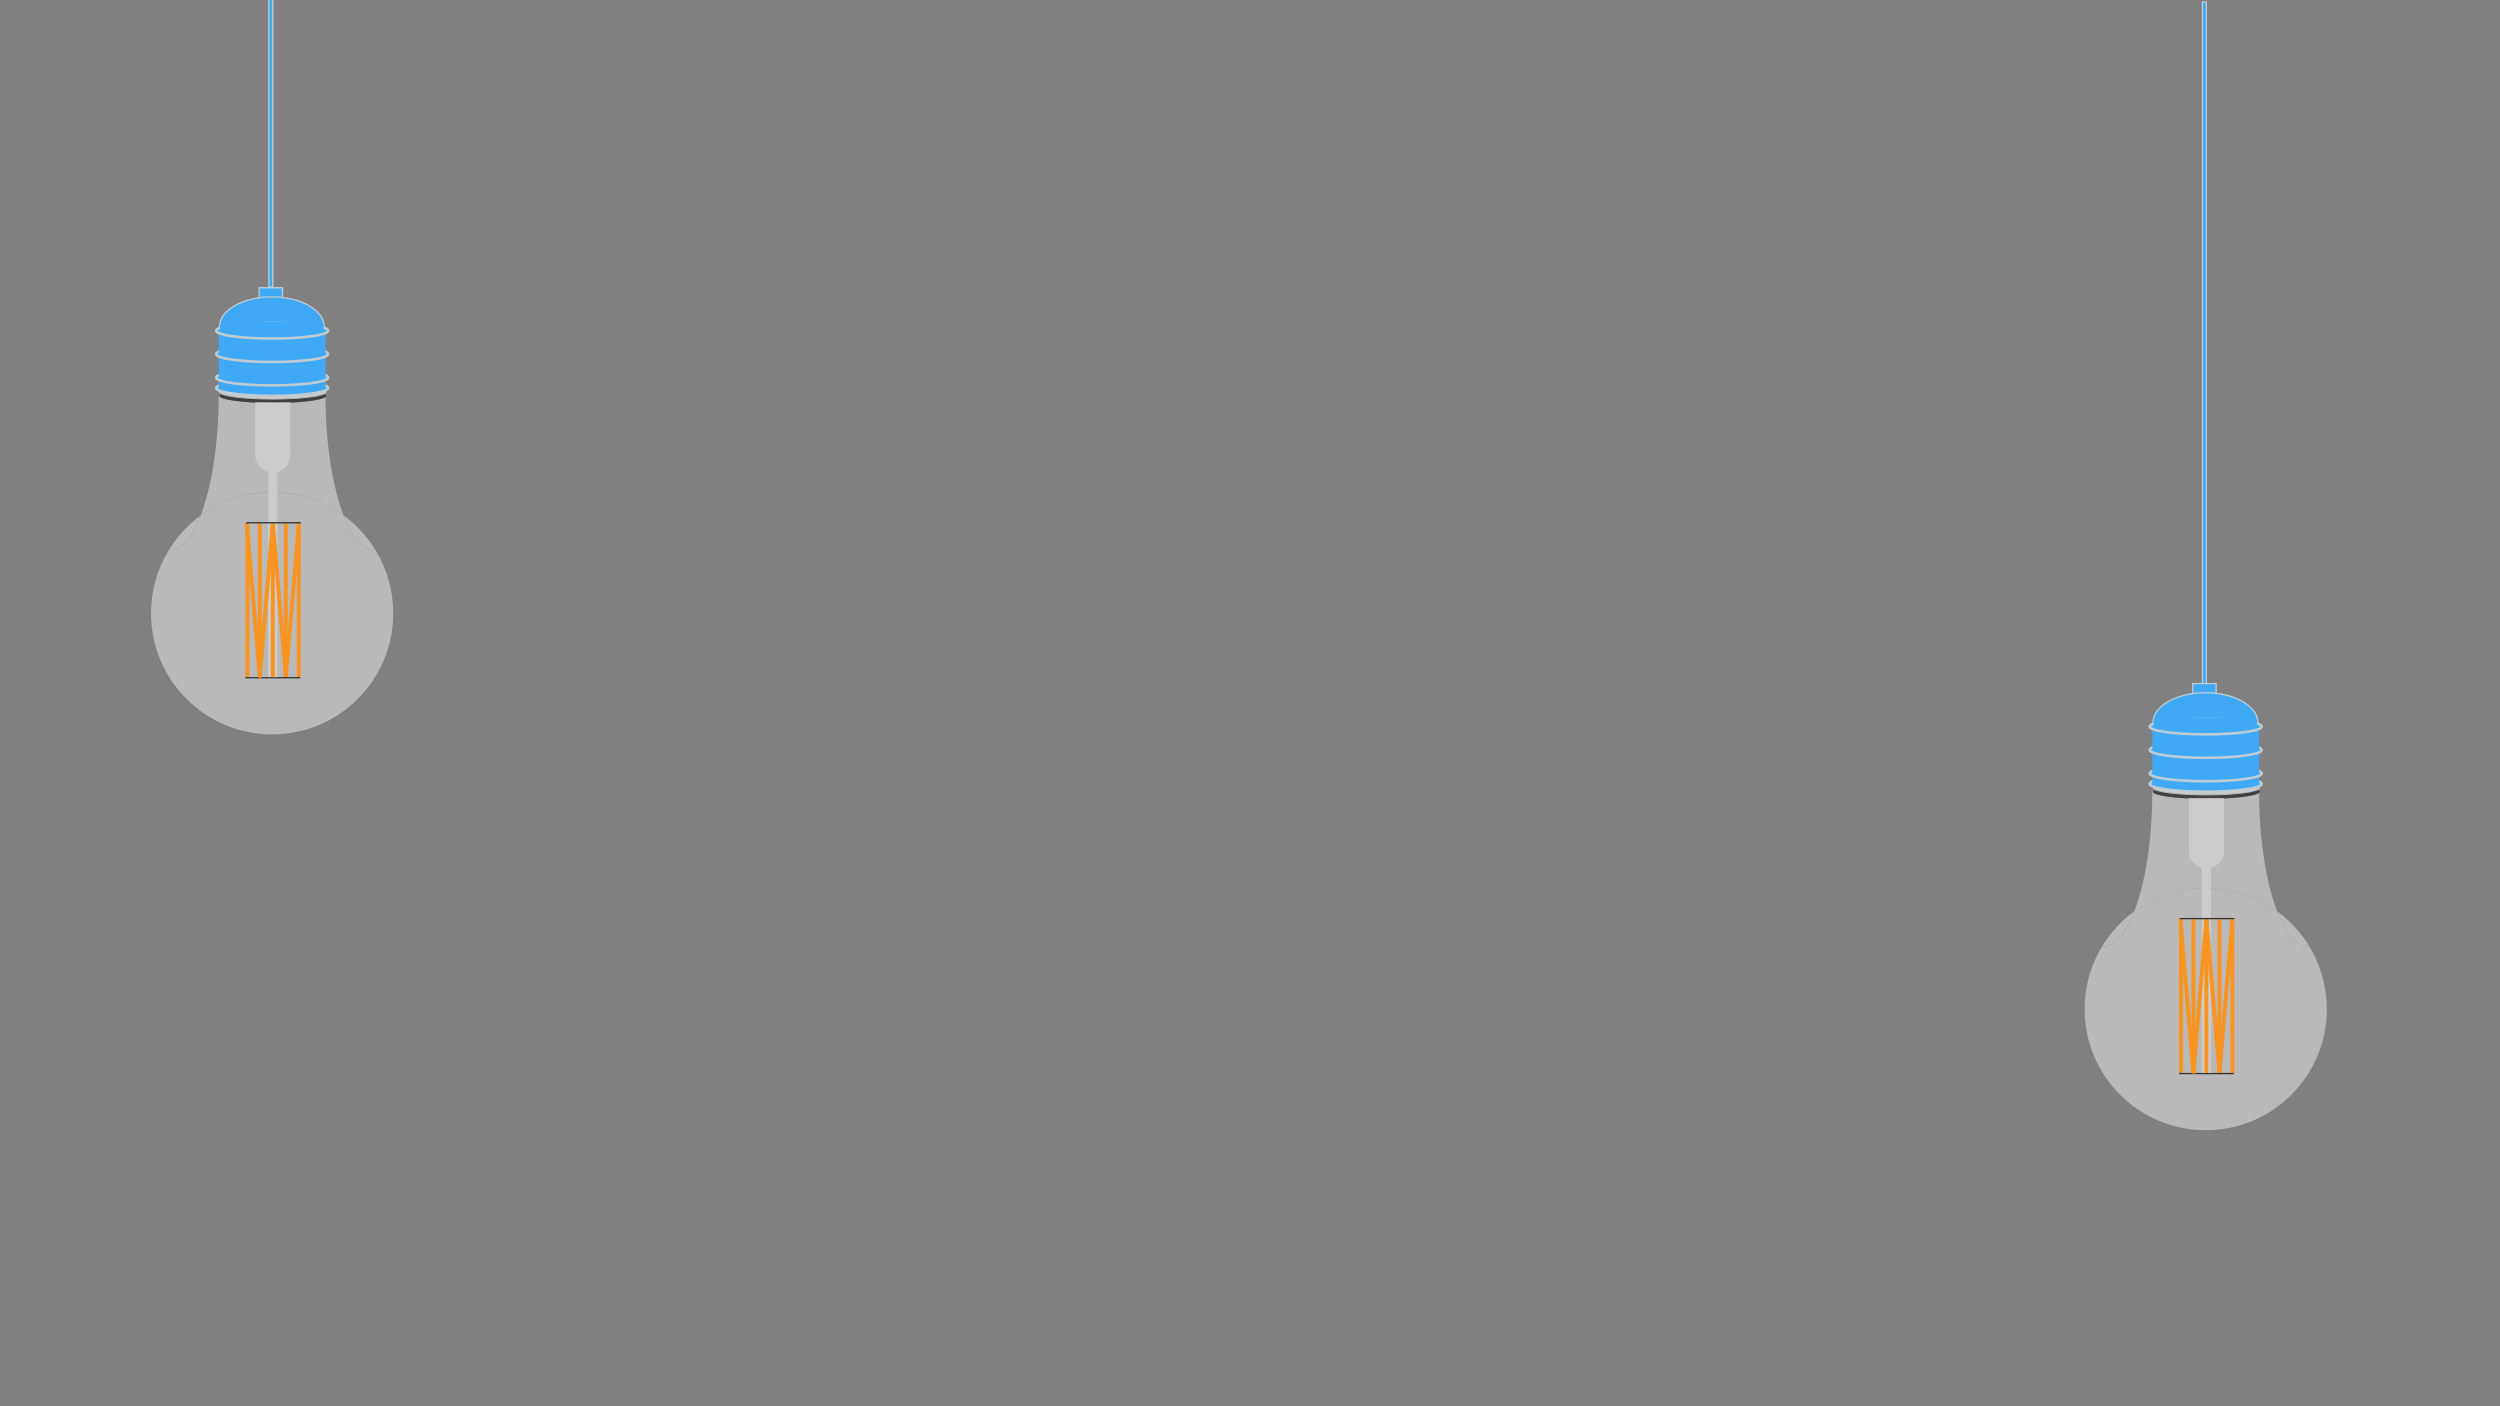 <?xml version="1.0" encoding="utf-8"?>
<!-- Generator: Adobe Illustrator 22.0.1, SVG Export Plug-In . SVG Version: 6.00 Build 0)  -->
<svg version="1.1" id="Calque_1" xmlns="http://www.w3.org/2000/svg" xmlns:xlink="http://www.w3.org/1999/xlink" x="0px" y="0px"
	 viewBox="0 0 1920 1080" style="enable-background:new 0 0 1920 1080;" xml:space="preserve">
<rect x="0" y="0" width="1920" height="1080" fill="#808080" stroke="none"/>
<style type="text/css">
	.st0{fill:#3FA9F5;stroke:#BDCCD4;stroke-miterlimit:10;}
	.st1{fill:none;}
	.st2{opacity:0.5;}
	.st3{fill:#F2F2F2;}
	.st4{fill:#CCCCCC;}
	.st5{fill:none;stroke:#F7931E;stroke-width:3;stroke-miterlimit:10;}
	.st6{fill:none;stroke:#333333;stroke-miterlimit:10;}
	.st7{fill:#CCCCCC;stroke:#B3B3B3;stroke-width:0.75;stroke-miterlimit:10;}
	.st8{fill:#3FA9F5;stroke:#BDCCD4;stroke-width:2;stroke-miterlimit:10;}
	.st9{fill:#3FA9F5;}
</style>
<rect x="1691.5" y="1.5" class="st0" width="3" height="531"/>
<path class="st1" d="M221,188c0,4.4,0,8,0,8"/>
<g id="XMLID_1_" class="st2">
	<g>
		<path class="st3" d="M288.5,422.7c8.6,14.1,13.5,30.6,13.5,48.3c0,51.4-41.6,93-93,93s-93-41.6-93-93c0-17.7,4.9-34.2,13.5-48.3
			l0.5,0.3c9.1,0,17.5-10.1,24.1-27.1c15.4-11.3,34.4-17.9,54.9-17.9s39.5,6.7,54.9,17.9c6.6,16.9,15,27.1,24.1,27.1L288.5,422.7z"
			/>
		<path class="st3" d="M288.5,422.7L288,423c-9.1,0-17.5-10.1-24.1-27.1C273.8,403.1,282.1,412.2,288.5,422.7z"/>
		<path class="st3" d="M250,304.9c0.1,36.7,5.5,69.4,13.9,91.1C248.5,384.7,229.5,378,209,378s-39.5,6.7-54.9,17.9
			c8.4-21.8,13.8-54.9,13.9-91.9h0.5c0,3,18.4,5.5,41,5.5C230,309.5,246.9,307.5,250,304.9z"/>
		<path d="M250,304.9c-3.1,2.6-20,4.6-40.5,4.6c-22.6,0-41-2.5-41-5.5s18.4-5.5,41-5.5s41,2.5,41,5.5
			C250.5,304.3,250.3,304.6,250,304.9z"/>
		<path class="st3" d="M129.5,422.7c6.4-10.5,14.7-19.6,24.6-26.8c-6.6,16.9-15,27.1-24.1,27.1L129.5,422.7z"/>
	</g>
	<g>
	</g>
</g>
<rect x="196" y="309" class="st4" width="27" height="40"/>
<line class="st5" x1="190" y1="402" x2="190" y2="520"/>
<line class="st5" x1="219.5" y1="402" x2="219.5" y2="520"/>
<line class="st5" x1="199.5" y1="402" x2="199.5" y2="520"/>
<line class="st5" x1="229.5" y1="402" x2="229.5" y2="520"/>
<line class="st5" x1="189.5" y1="401.5" x2="199.5" y2="519.5"/>
<line class="st5" x1="229.5" y1="402.5" x2="219.5" y2="520.5"/>
<line class="st6" x1="188.5" y1="520.5" x2="230.5" y2="520.5"/>
<ellipse class="st7" cx="209.5" cy="301" rx="41" ry="5.5"/>
<ellipse class="st8" cx="209" cy="298" rx="43" ry="6"/>
<rect x="168" y="288" class="st9" width="82" height="10"/>
<ellipse class="st8" cx="209" cy="290" rx="43" ry="6"/>
<rect x="168" y="268" class="st9" width="82" height="22"/>
<rect x="199" y="221" class="st0" width="18" height="10"/>
<ellipse class="st0" cx="208.8" cy="251" rx="40.3" ry="23"/>
<ellipse class="st8" cx="209" cy="272" rx="43" ry="6"/>
<rect x="168" y="251" class="st9" width="82" height="21"/>
<ellipse class="st8" cx="209" cy="254" rx="43" ry="6"/>
<rect x="171" y="247" class="st9" width="75" height="7"/>
<rect x="169" y="250" class="st9" width="8" height="5"/>
<rect x="206" y="350" class="st4" width="7" height="170"/>
<rect x="240.4" y="249" class="st9" width="8" height="5"/>
<rect x="206.5" y="-0.5" class="st0" width="3" height="221"/>
<line class="st5" x1="209.5" y1="401.5" x2="219.5" y2="519.5"/>
<line class="st5" x1="209.5" y1="401.5" x2="199.5" y2="520.5"/>
<line class="st5" x1="209.5" y1="402" x2="209.5" y2="520"/>
<circle class="st4" cx="209.5" cy="349.5" r="13.5"/>
<line class="st6" x1="189" y1="401.5" x2="231" y2="401.5"/>
<path class="st1" d="M1706,492c0,4.4,0,8,0,8"/>
<g id="XMLID_2_" class="st2">
	<g>
		<path class="st3" d="M1773.5,726.7c8.6,14.1,13.5,30.6,13.5,48.3c0,51.4-41.6,93-93,93s-93-41.6-93-93c0-17.7,4.9-34.2,13.5-48.3
			l0.5,0.3c9.2,0,17.5-10.1,24.1-27.1c15.4-11.3,34.4-17.9,54.9-17.9s39.5,6.7,54.9,17.9c6.6,16.9,14.9,27.1,24.1,27.1L1773.5,726.7
			z"/>
		<path class="st3" d="M1773.5,726.7l-0.5,0.3c-9.2,0-17.5-10.1-24.1-27.1C1758.8,707.1,1767.1,716.2,1773.5,726.7z"/>
		<path class="st3" d="M1735,608.9c0.1,36.7,5.5,69.4,13.9,91.1c-15.4-11.3-34.4-17.9-54.9-17.9s-39.5,6.7-54.9,17.9
			c8.5-21.8,13.8-54.9,13.9-91.9h0.5c0,3,18.4,5.5,41,5.5C1715,613.5,1731.9,611.5,1735,608.9z"/>
		<path d="M1694.5,602.5c22.6,0,41,2.5,41,5.5c0,0.3-0.2,0.6-0.5,0.9c-3.1,2.6-20,4.6-40.5,4.6c-22.6,0-41-2.5-41-5.5
			S1671.9,602.5,1694.5,602.5z"/>
		<path class="st3" d="M1614.5,726.7c6.4-10.5,14.7-19.6,24.6-26.8c-6.6,16.9-14.9,27.1-24.1,27.1L1614.5,726.7z"/>
	</g>
	<g>
	</g>
</g>
<rect x="1681" y="613" class="st4" width="27" height="40"/>
<line class="st5" x1="1675" y1="706" x2="1675" y2="824"/>
<line class="st5" x1="1704.5" y1="706" x2="1704.5" y2="824"/>
<line class="st5" x1="1684.5" y1="706" x2="1684.5" y2="824"/>
<line class="st5" x1="1714.5" y1="706" x2="1714.5" y2="824"/>
<line class="st5" x1="1674.5" y1="705.5" x2="1684.5" y2="823.5"/>
<line class="st5" x1="1714.5" y1="706.5" x2="1704.5" y2="824.5"/>
<line class="st6" x1="1673.5" y1="824.5" x2="1715.5" y2="824.5"/>
<ellipse class="st7" cx="1694.5" cy="605" rx="41" ry="5.5"/>
<ellipse class="st8" cx="1694" cy="602" rx="43" ry="6"/>
<rect x="1653" y="592" class="st9" width="82" height="10"/>
<ellipse class="st8" cx="1694" cy="594" rx="43" ry="6"/>
<rect x="1653" y="572" class="st9" width="82" height="22"/>
<rect x="1684" y="525" class="st0" width="18" height="10"/>
<ellipse class="st0" cx="1693.8" cy="555" rx="40.3" ry="23"/>
<ellipse class="st8" cx="1694" cy="576" rx="43" ry="6"/>
<rect x="1653" y="555" class="st9" width="82" height="21"/>
<ellipse class="st8" cx="1694" cy="558" rx="43" ry="6"/>
<rect x="1656" y="551" class="st9" width="75" height="7"/>
<rect x="1654" y="554" class="st9" width="8" height="5"/>
<rect x="1691" y="654" class="st4" width="7" height="170"/>
<rect x="1725.4" y="553" class="st9" width="8" height="5"/>
<line class="st5" x1="1694.5" y1="705.5" x2="1704.5" y2="823.5"/>
<line class="st5" x1="1694.5" y1="705.5" x2="1684.5" y2="824.5"/>
<line class="st5" x1="1694.5" y1="706" x2="1694.5" y2="824"/>
<circle class="st4" cx="1694.5" cy="653.5" r="13.5"/>
<line class="st6" x1="1674" y1="705.5" x2="1716" y2="705.5"/>
</svg>
